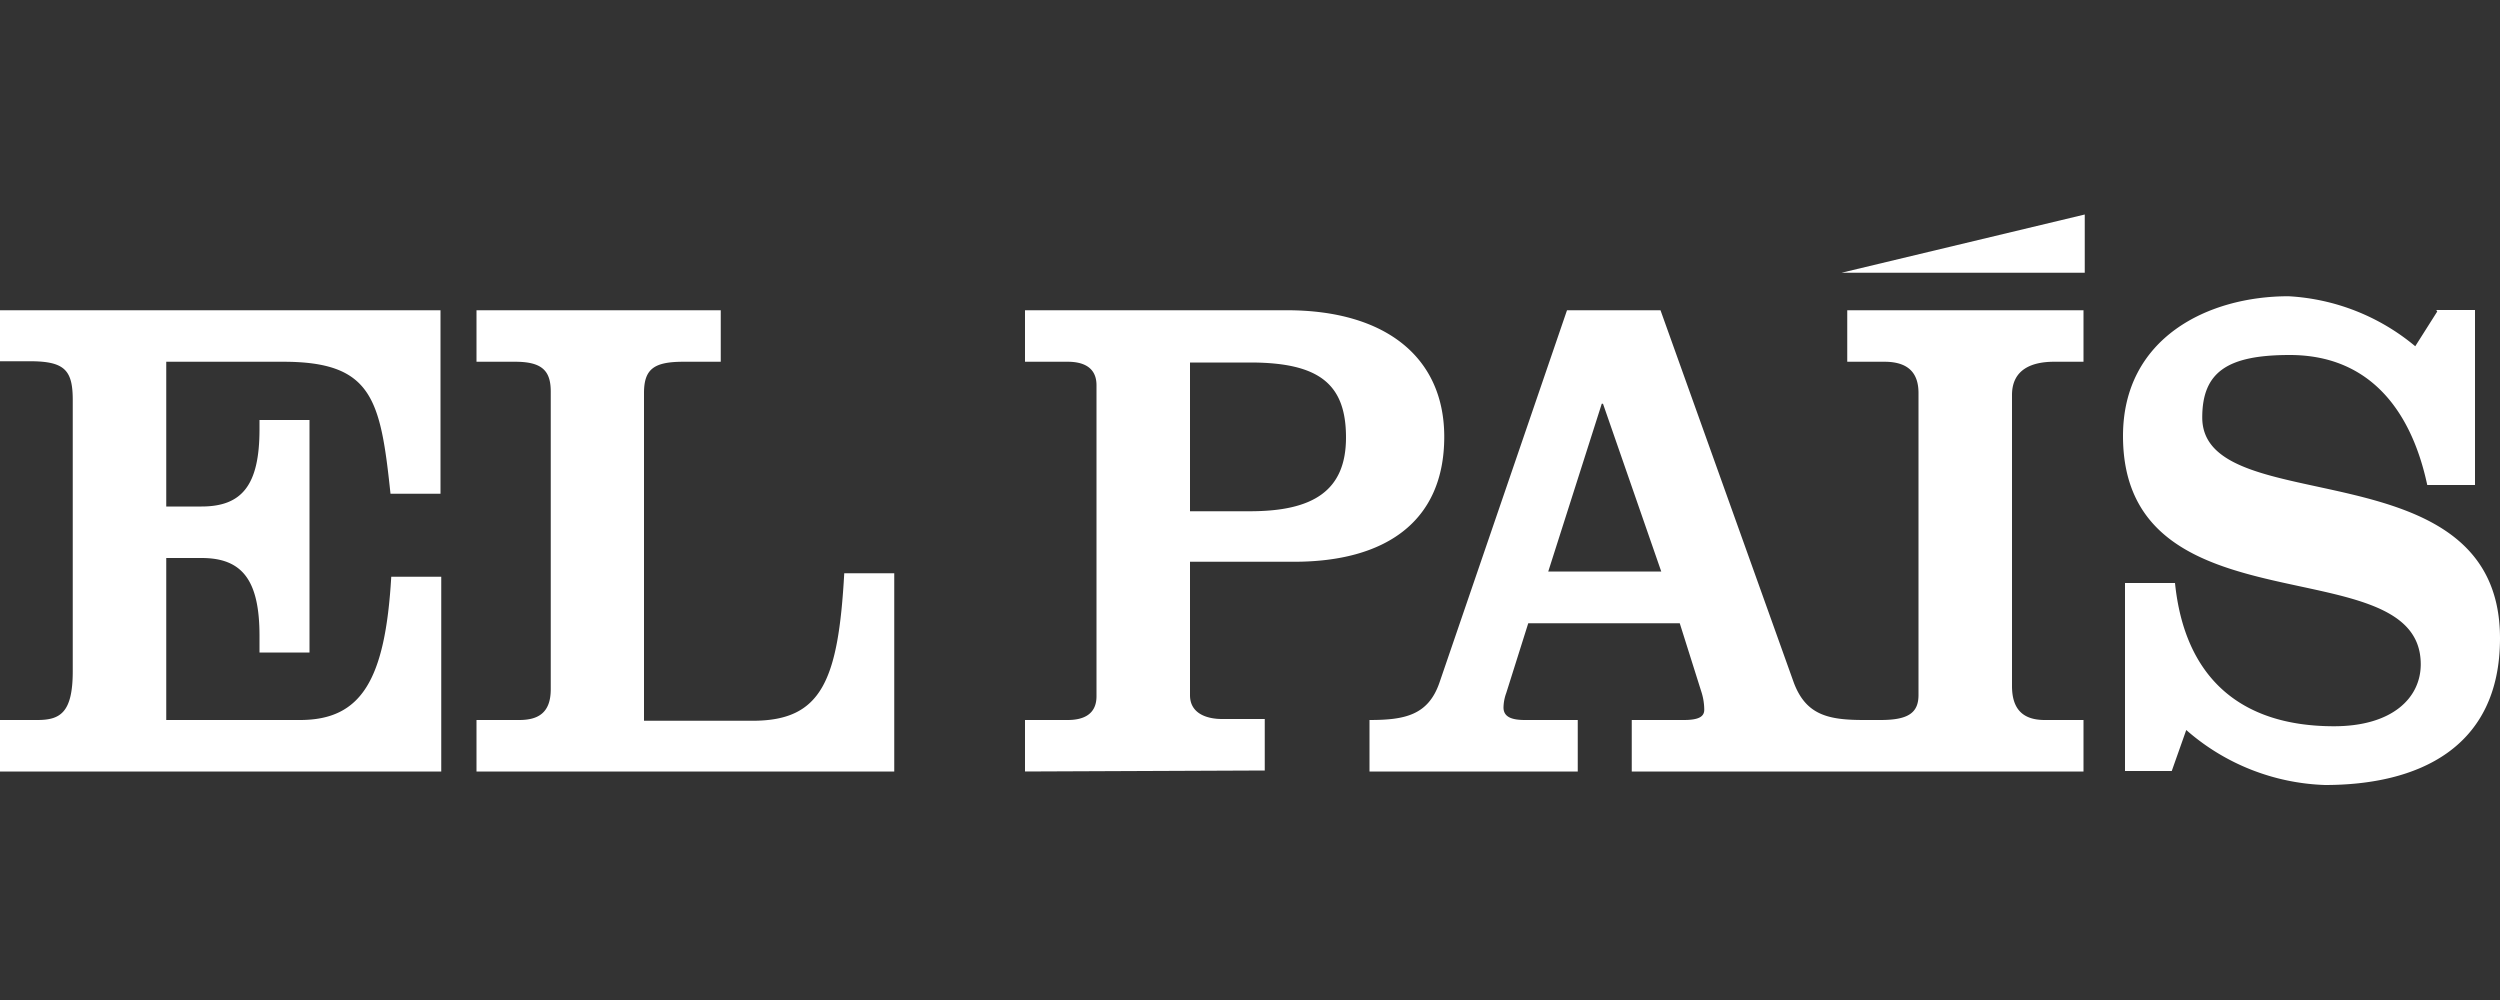 <svg id="Camada_1" data-name="Camada 1" xmlns="http://www.w3.org/2000/svg" viewBox="0 0 100 40"><rect x="0" y="0" width="100" height="40" fill="#333333" stroke="none"/><defs><style>.cls-1{fill:#fff;}</style></defs><path class="cls-1" d="M0,30.86V28.8H1.49c.91,0,1.42-.28,1.42-1.95V16c0-1.19-.32-1.55-1.71-1.55H0V12.41H17.62v7.34h-2c-.4-3.78-.72-5.28-4.29-5.28H6.65v5.79H8.06c1.61,0,2.32-.84,2.32-3.09V16.8h2v9.3h-2v-.67c0-2.25-.71-3.11-2.32-3.11H6.65V28.8H12c2.45,0,3.41-1.59,3.65-5.73h2v7.79Zm19.06,0V28.8h1.71c.75,0,1.26-.28,1.26-1.23V15.66c0-.83-.35-1.19-1.42-1.19H19.06V12.41h9.77v2.06H27.34c-1.17,0-1.58.28-1.58,1.25V28.83h4.35c2.75,0,3.42-1.59,3.66-5.9h2v7.93Zm21.94,0V28.8h1.71c.62,0,1.15-.22,1.15-.95V15.41c0-.72-.53-.94-1.15-.94H41V12.41H51.47c4,0,6.3,1.92,6.3,5.06,0,3.43-2.4,5-6,5H47.6v5.34c0,.73.67.95,1.28.95h1.71v2.06Zm6.6-10.41H50c2.51,0,3.84-.81,3.84-2.95s-1.07-3-3.84-3H47.6Zm7.18,10.41h8.33V28.8H61c-.51,0-.86-.11-.86-.5a1.76,1.76,0,0,1,.11-.58l.88-2.79h6.06l.88,2.79a2.37,2.37,0,0,1,.1.67c0,.27-.21.41-.82.41H65.27v2.06H83.34V28.8H81.79c-.91,0-1.31-.47-1.31-1.36V15.8c0-1.05.83-1.33,1.68-1.33h1.18V12.41H73.89v2.06h1.49c1.05,0,1.36.55,1.36,1.25V27.8c0,.72-.42,1-1.52,1h-.66c-1.42,0-2.32-.19-2.81-1.5L66.42,12.41H62.68L57.58,27.3c-.45,1.31-1.39,1.5-2.8,1.5v2.06Zm11.67-8H61.93l2.14-6.71h.05l2.33,6.71Zm31-10.46H99v7H97.09c-.64-3-2.32-5.2-5.5-5.2-2.48,0-3.5.67-3.5,2.5,0,4.18,11.91,1.06,11.91,8.83,0,4.42-3.31,5.87-7,5.87a8.85,8.85,0,0,1-5.55-2.2l-.58,1.64H85V23.32h2c.38,3.73,2.56,5.73,6.36,5.73,2.34,0,3.47-1.14,3.47-2.48,0-4.76-11.91-1.17-11.91-9.13,0-3.92,3.39-5.59,6.62-5.59a8.64,8.64,0,0,1,5.07,2l.88-1.39Z"/><path class="cls-1" d="M83.39,8.58v2.33H73.66Z"/></svg>